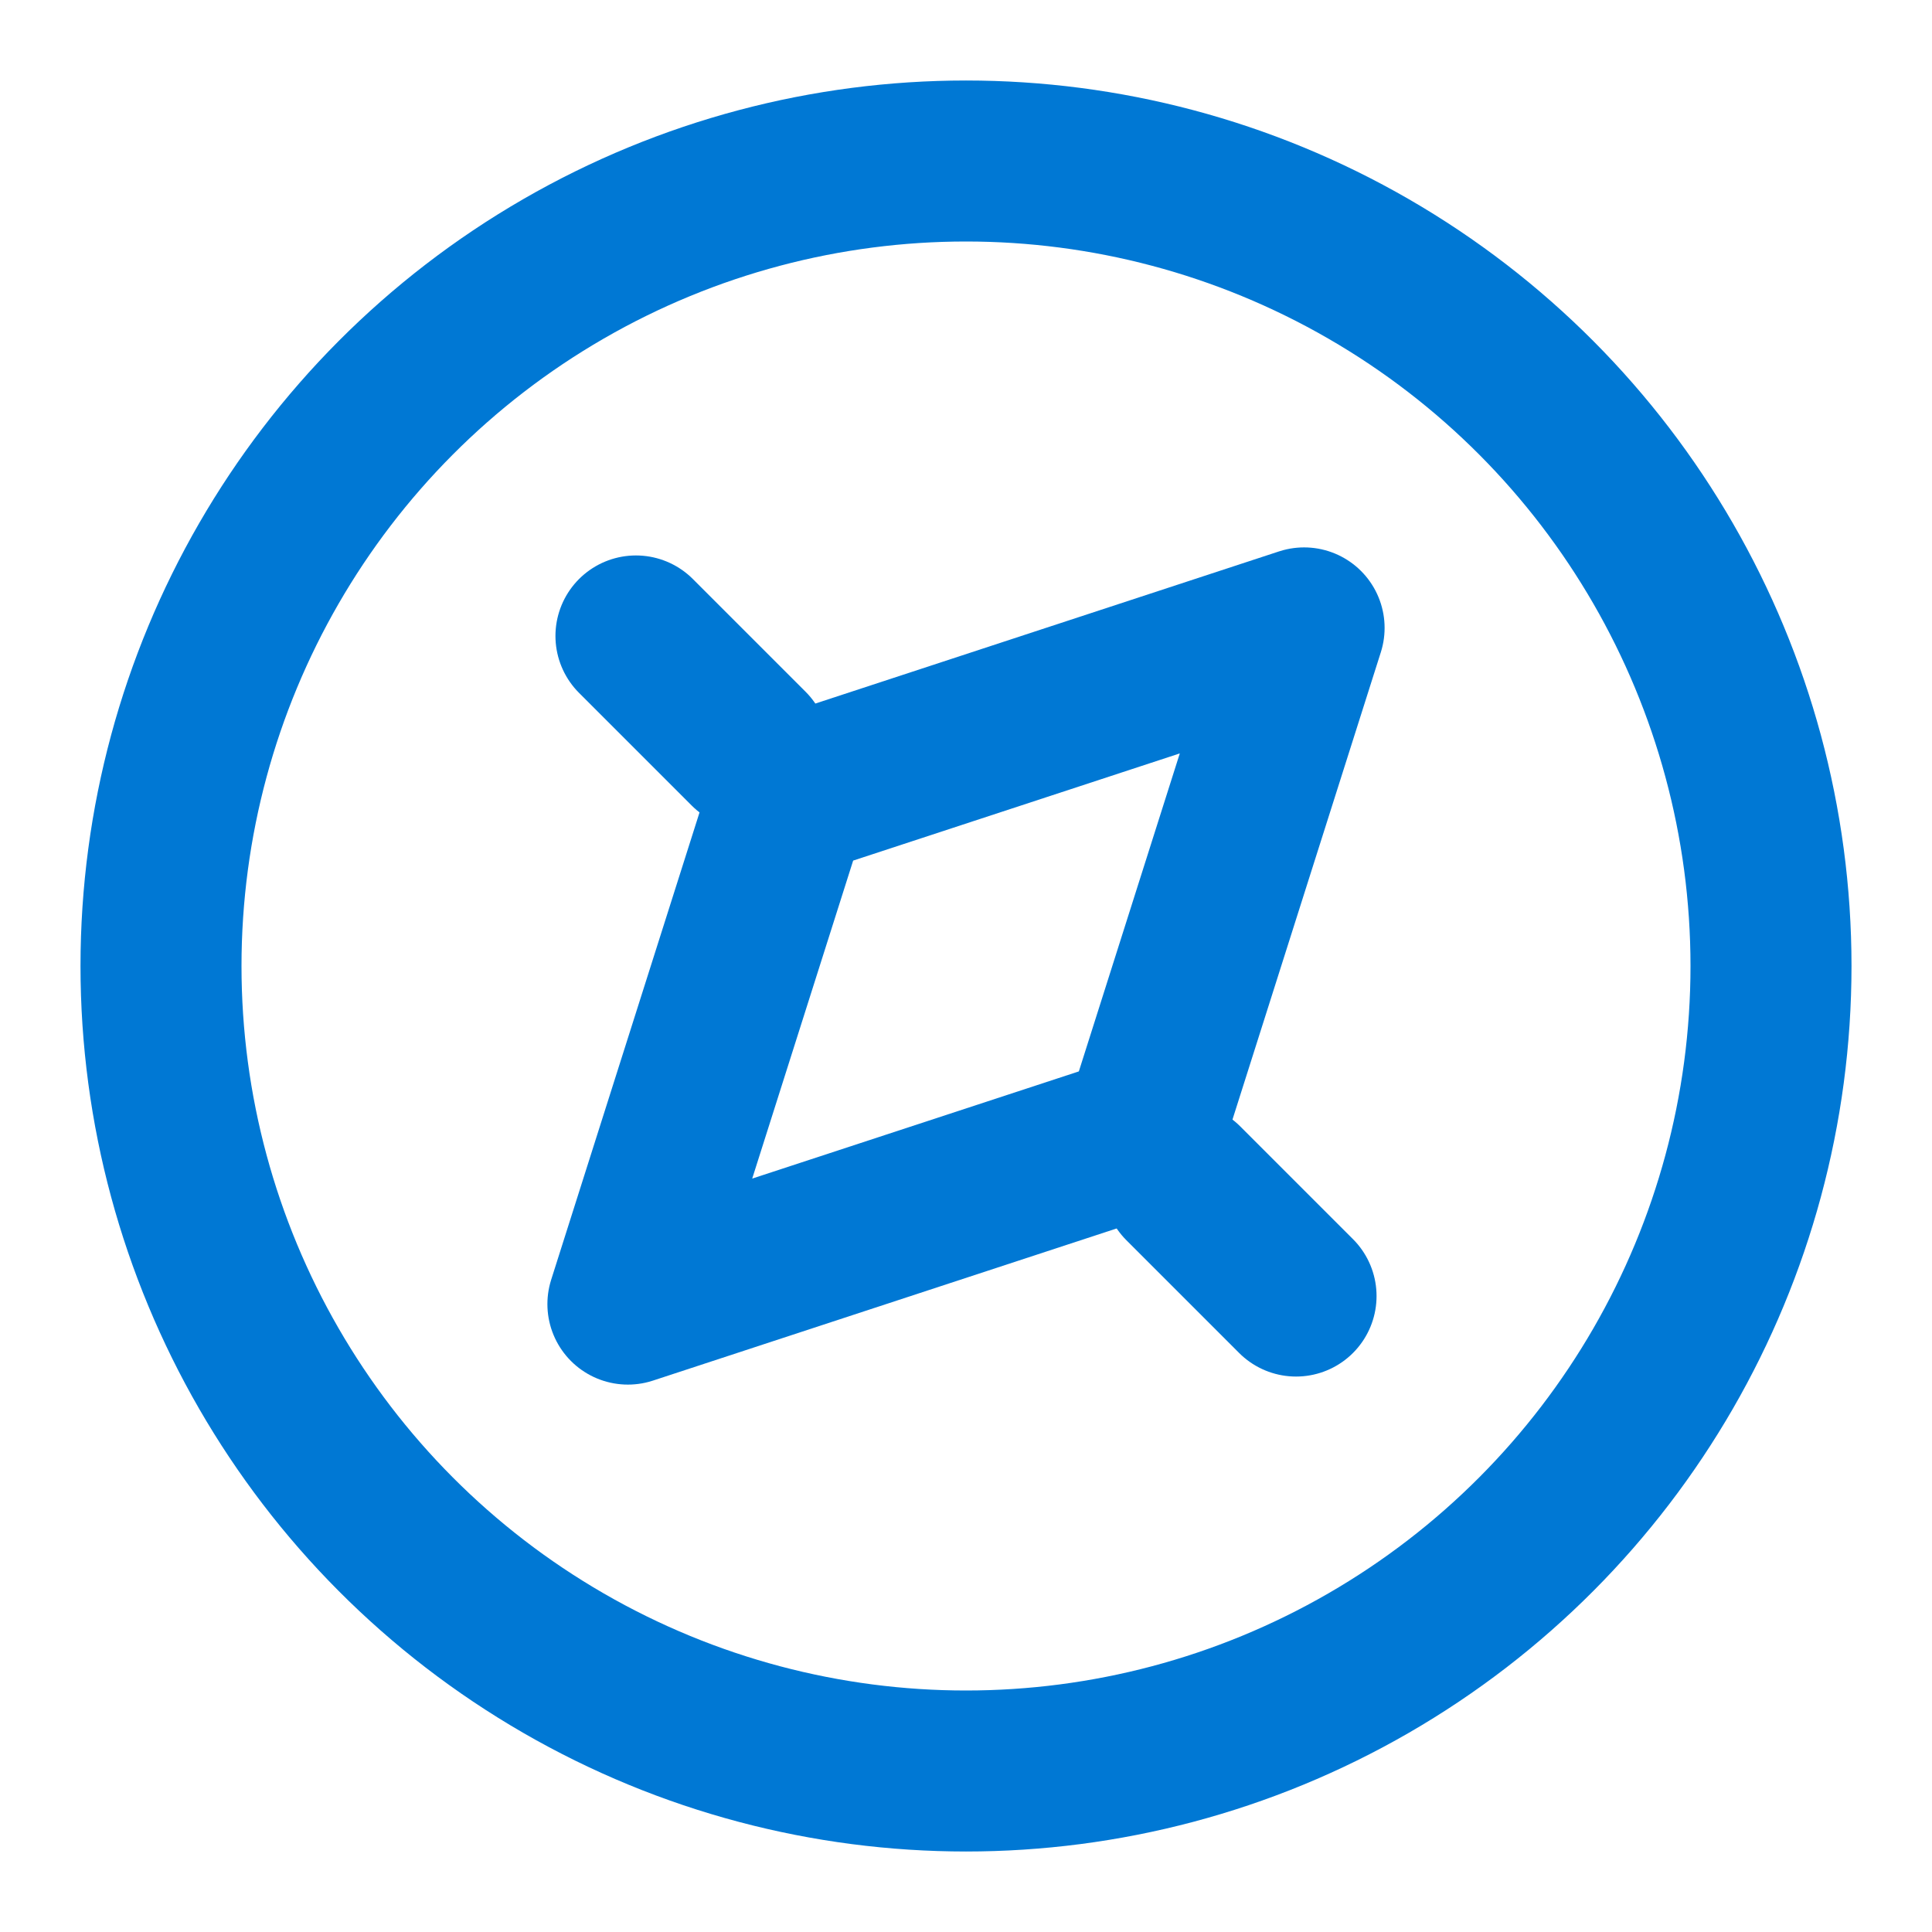 <svg xmlns="http://www.w3.org/2000/svg" width="24" height="24" viewBox="0 0 24 24" fill="none" stroke="#0078D4" stroke-width="2" stroke-linecap="round" stroke-linejoin="round">
  <circle cx="12" cy="12" r="10"/>
  <path d="M16.2 7.8l-2 6.3-6.4 2.1 2-6.3z"/>
  <line x1="7.9" y1="7.9" x2="9.3" y2="9.3"/>
  <line x1="14.7" y1="14.7" x2="16.1" y2="16.1"/>
</svg>
